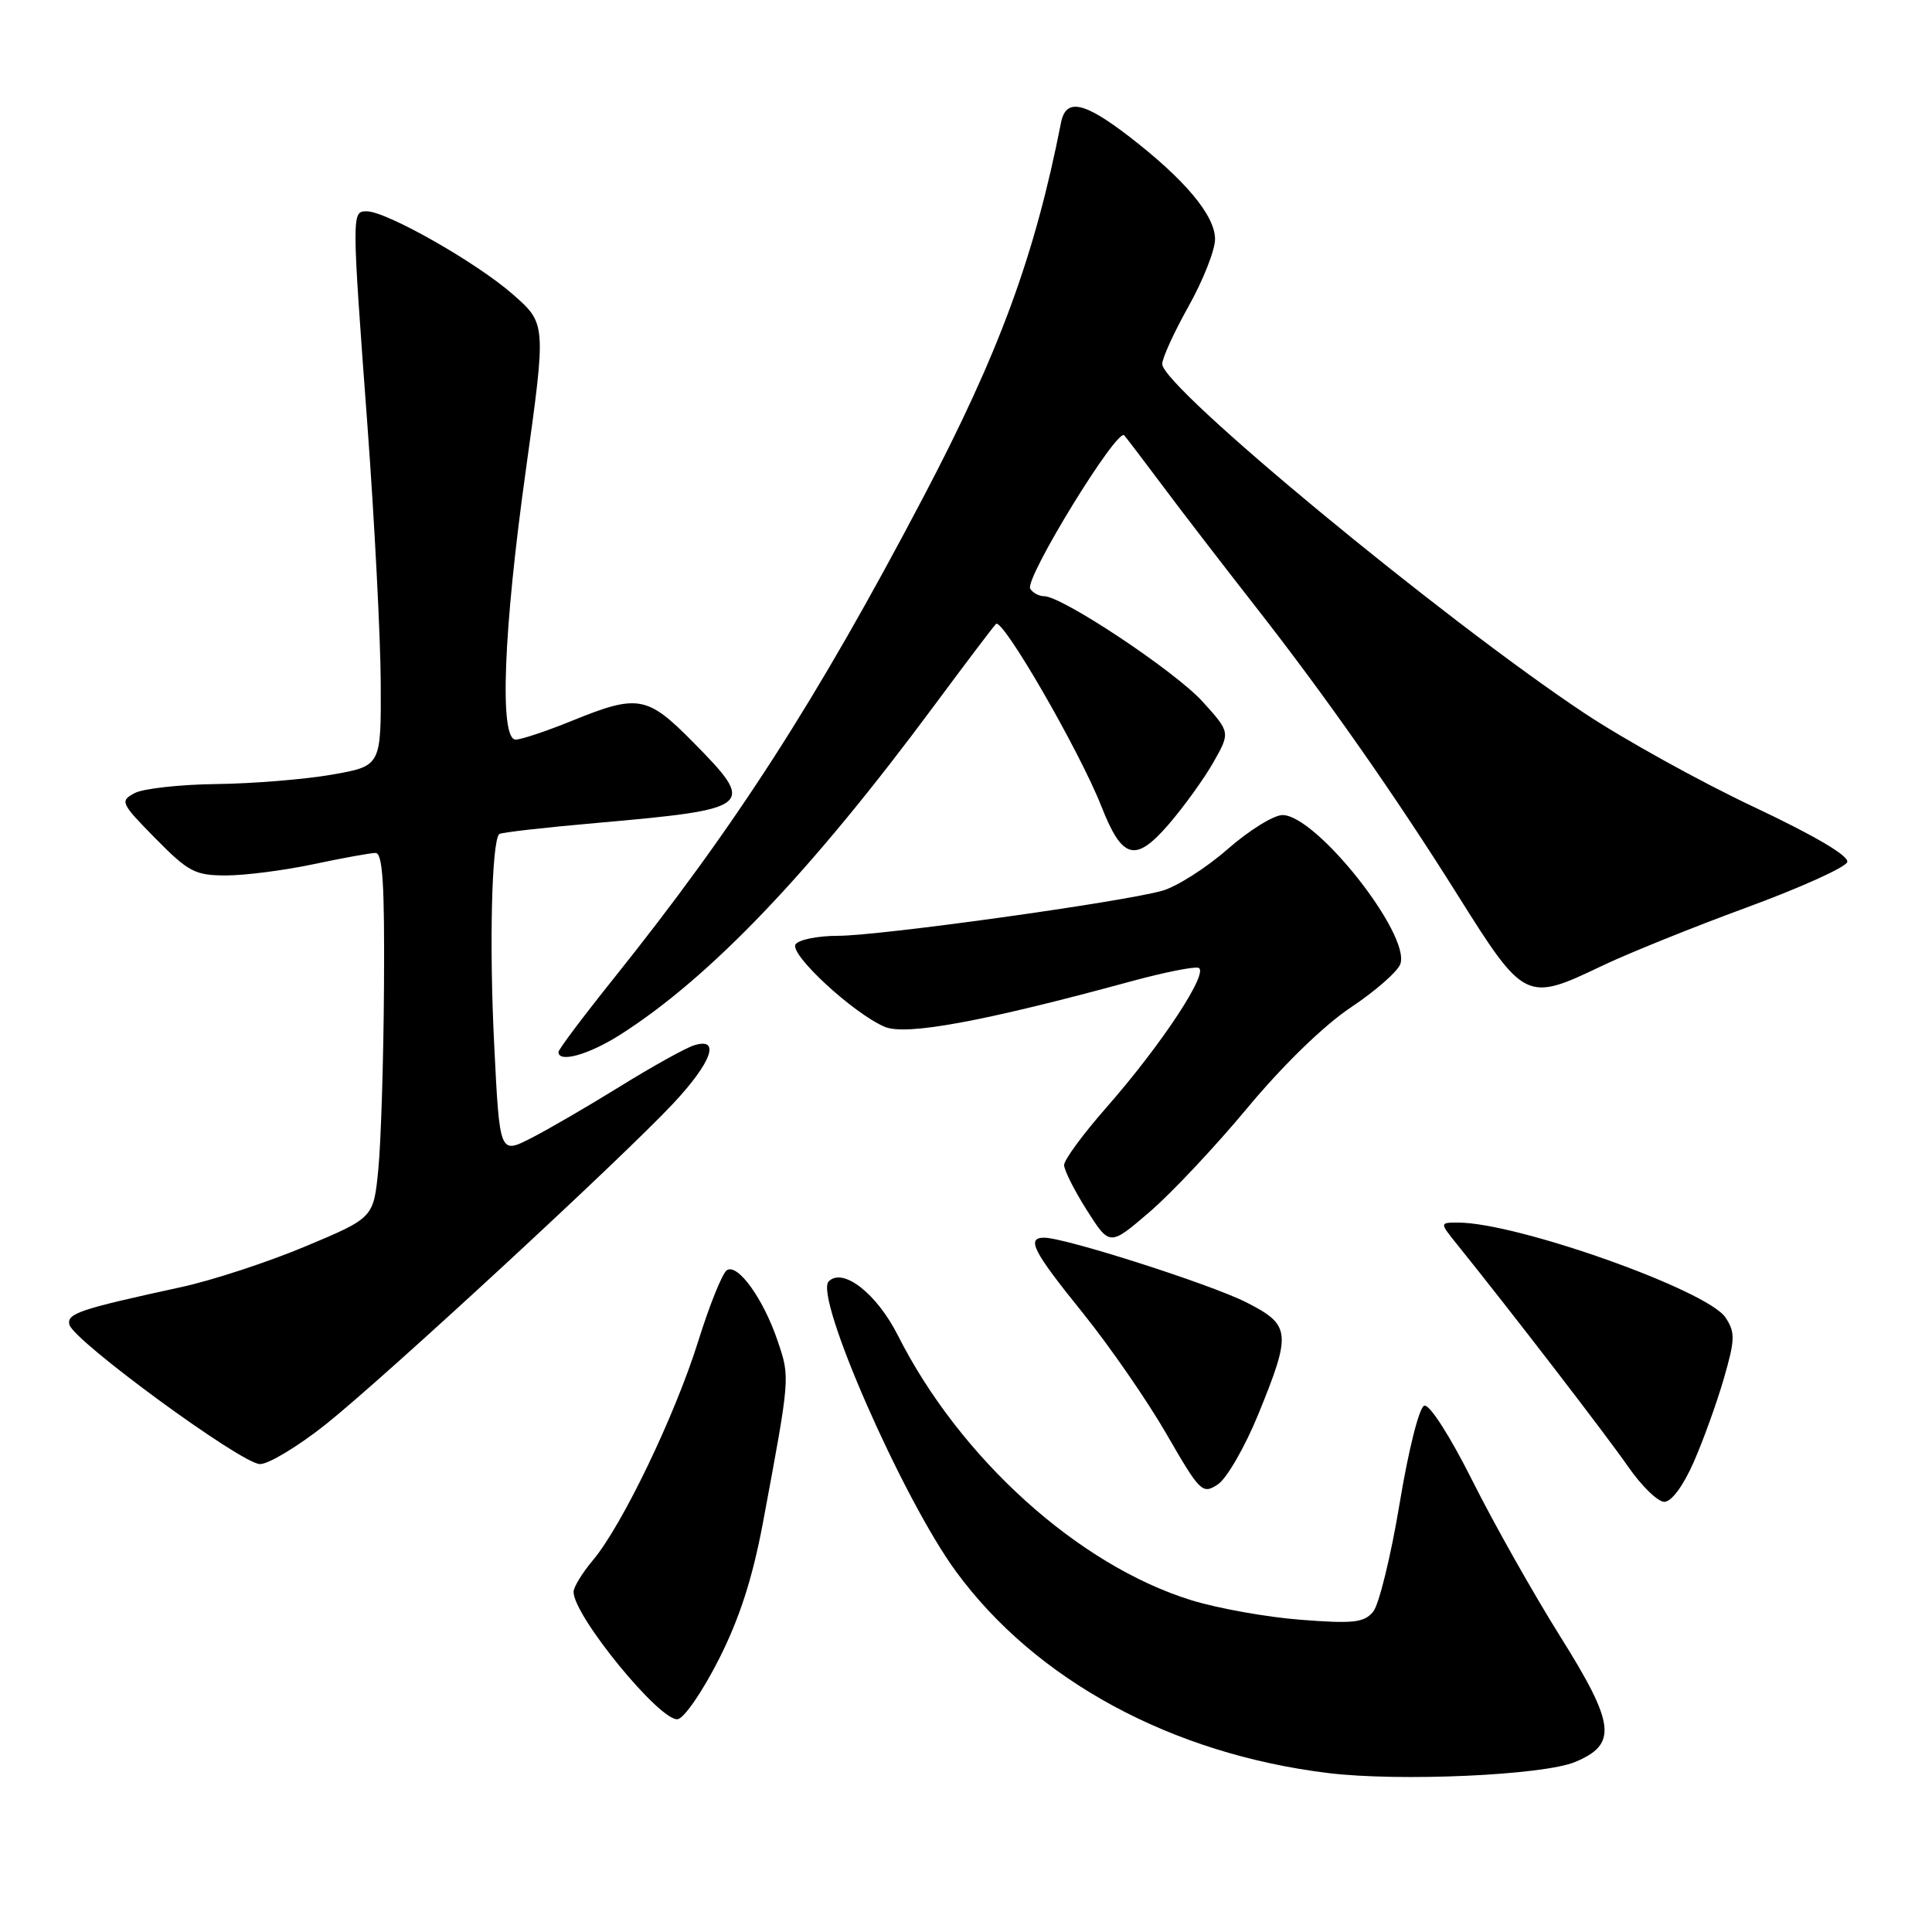 <?xml version="1.0" encoding="UTF-8" standalone="no"?>
<!DOCTYPE svg PUBLIC "-//W3C//DTD SVG 1.1//EN" "http://www.w3.org/Graphics/SVG/1.1/DTD/svg11.dtd" >
<svg xmlns="http://www.w3.org/2000/svg" xmlns:xlink="http://www.w3.org/1999/xlink" version="1.1" viewBox="0 0 256 256">
 <g >
 <path fill="currentColor"
d=" M 208.71 233.47 C 214.35 231.12 214.03 228.47 206.72 216.81 C 203.17 211.14 197.93 201.86 195.09 196.18 C 192.11 190.24 189.41 186.03 188.72 186.26 C 188.05 186.48 186.63 192.11 185.45 199.26 C 184.30 206.19 182.72 212.63 181.95 213.56 C 180.75 215.01 179.33 215.17 172.38 214.63 C 167.90 214.29 161.37 213.12 157.87 212.04 C 142.91 207.42 127.20 193.24 118.98 176.96 C 116.18 171.41 111.70 167.90 109.81 169.79 C 107.84 171.76 119.62 198.62 126.68 208.24 C 137.25 222.66 155.27 232.41 176.00 234.94 C 185.44 236.09 204.47 235.24 208.71 233.47 Z  M 95.27 219.83 C 98.00 214.44 99.71 209.11 101.08 201.84 C 104.71 182.38 104.70 182.57 103.05 177.70 C 101.17 172.13 97.78 167.40 96.32 168.30 C 95.73 168.67 94.02 172.90 92.52 177.71 C 89.45 187.54 82.44 202.13 78.57 206.73 C 77.16 208.41 76.00 210.30 76.00 210.93 C 76.00 214.13 87.56 228.23 89.82 227.80 C 90.69 227.63 93.14 224.05 95.27 219.83 Z  M 224.42 193.75 C 225.69 190.86 227.49 185.87 228.42 182.66 C 229.91 177.50 229.94 176.56 228.65 174.59 C 226.28 170.97 201.03 162.00 193.21 162.00 C 190.74 162.00 190.74 162.00 193.12 164.95 C 200.23 173.78 212.92 190.27 215.73 194.33 C 217.51 196.90 219.67 199.00 220.53 199.00 C 221.48 199.00 223.04 196.88 224.42 193.75 Z  M 166.73 187.40 C 171.16 176.55 171.05 175.57 165.13 172.56 C 160.39 170.16 141.13 164.00 138.37 164.00 C 135.95 164.00 136.86 165.78 143.46 173.95 C 147.01 178.35 152.01 185.58 154.57 190.02 C 159.02 197.73 159.32 198.03 161.36 196.70 C 162.54 195.93 164.95 191.75 166.73 187.40 Z  M 43.16 188.74 C 51.00 182.49 82.49 153.41 89.25 146.17 C 94.34 140.72 95.52 137.38 91.94 138.52 C 90.81 138.88 86.42 141.32 82.19 143.94 C 77.96 146.56 72.63 149.66 70.35 150.82 C 66.20 152.94 66.20 152.94 65.48 138.35 C 64.82 125.27 65.15 111.51 66.15 110.52 C 66.35 110.31 72.14 109.65 79.01 109.05 C 99.93 107.20 100.30 106.90 91.78 98.28 C 85.76 92.18 84.51 91.96 75.81 95.50 C 72.42 96.88 69.06 98.00 68.33 98.00 C 66.15 98.00 66.69 83.64 69.69 62.19 C 72.38 42.88 72.38 42.88 67.94 38.99 C 63.15 34.78 51.21 28.00 48.60 28.00 C 46.59 28.00 46.59 28.05 48.70 56.55 C 49.63 69.17 50.42 84.45 50.45 90.50 C 50.50 101.50 50.50 101.50 44.00 102.64 C 40.42 103.27 33.53 103.83 28.68 103.89 C 23.84 103.95 18.95 104.49 17.82 105.10 C 15.87 106.14 16.00 106.43 20.60 111.10 C 24.97 115.54 25.85 116.00 29.96 116.00 C 32.46 116.00 37.65 115.33 41.50 114.52 C 45.35 113.70 49.06 113.03 49.75 113.02 C 50.71 113.00 50.97 117.15 50.88 130.75 C 50.82 140.51 50.48 151.39 50.13 154.93 C 49.50 161.37 49.50 161.37 40.50 165.14 C 35.55 167.22 28.12 169.66 24.00 170.55 C 10.49 173.49 8.86 174.04 9.19 175.51 C 9.66 177.62 32.03 194.00 34.45 194.00 C 35.61 194.00 39.52 191.63 43.16 188.74 Z  M 165.29 146.80 C 169.99 141.15 175.43 135.86 179.02 133.47 C 182.29 131.29 185.23 128.70 185.56 127.72 C 186.88 123.77 174.40 108.00 169.94 108.00 C 168.77 108.00 165.50 110.03 162.66 112.52 C 159.82 115.01 155.93 117.48 154.00 118.03 C 148.63 119.54 116.56 124.00 111.03 124.00 C 108.33 124.00 105.80 124.52 105.41 125.14 C 104.60 126.46 113.06 134.28 117.23 136.06 C 120.04 137.26 130.38 135.35 150.00 130.00 C 154.12 128.88 158.07 128.08 158.76 128.23 C 160.40 128.58 153.95 138.40 146.55 146.81 C 143.50 150.29 141.00 153.69 141.00 154.37 C 141.00 155.05 142.36 157.75 144.02 160.37 C 147.04 165.12 147.04 165.12 152.27 160.64 C 155.15 158.18 161.01 151.95 165.29 146.80 Z  M 82.11 137.15 C 94.06 129.57 107.44 115.55 123.78 93.50 C 127.86 88.00 131.54 83.13 131.97 82.68 C 132.81 81.78 143.05 99.50 145.94 106.85 C 148.70 113.87 150.43 114.34 154.83 109.26 C 156.85 106.92 159.52 103.22 160.77 101.03 C 163.03 97.04 163.03 97.04 159.36 92.98 C 155.74 88.97 140.75 79.00 138.35 79.00 C 137.67 79.00 136.84 78.55 136.51 78.01 C 135.71 76.73 148.05 56.61 148.97 57.69 C 149.35 58.13 151.68 61.20 154.15 64.50 C 156.61 67.80 162.07 74.89 166.27 80.26 C 175.57 92.13 184.89 105.43 193.16 118.62 C 201.97 132.66 202.23 132.79 212.23 128.00 C 215.68 126.35 224.32 122.86 231.43 120.25 C 238.54 117.64 244.54 114.93 244.77 114.23 C 245.03 113.42 240.48 110.74 232.34 106.90 C 225.28 103.57 215.21 97.99 209.96 94.51 C 191.15 82.01 154.00 51.30 154.00 48.23 C 154.00 47.46 155.57 44.01 157.50 40.57 C 159.43 37.12 161.00 33.13 161.00 31.69 C 161.00 28.56 157.03 23.81 149.67 18.13 C 143.63 13.47 141.24 12.97 140.59 16.25 C 137.11 33.94 132.40 46.74 122.36 65.85 C 108.20 92.79 97.50 109.43 81.32 129.65 C 77.29 134.68 74.00 139.06 74.00 139.40 C 74.00 140.87 77.98 139.76 82.11 137.15 Z "/>
</g>
</svg>